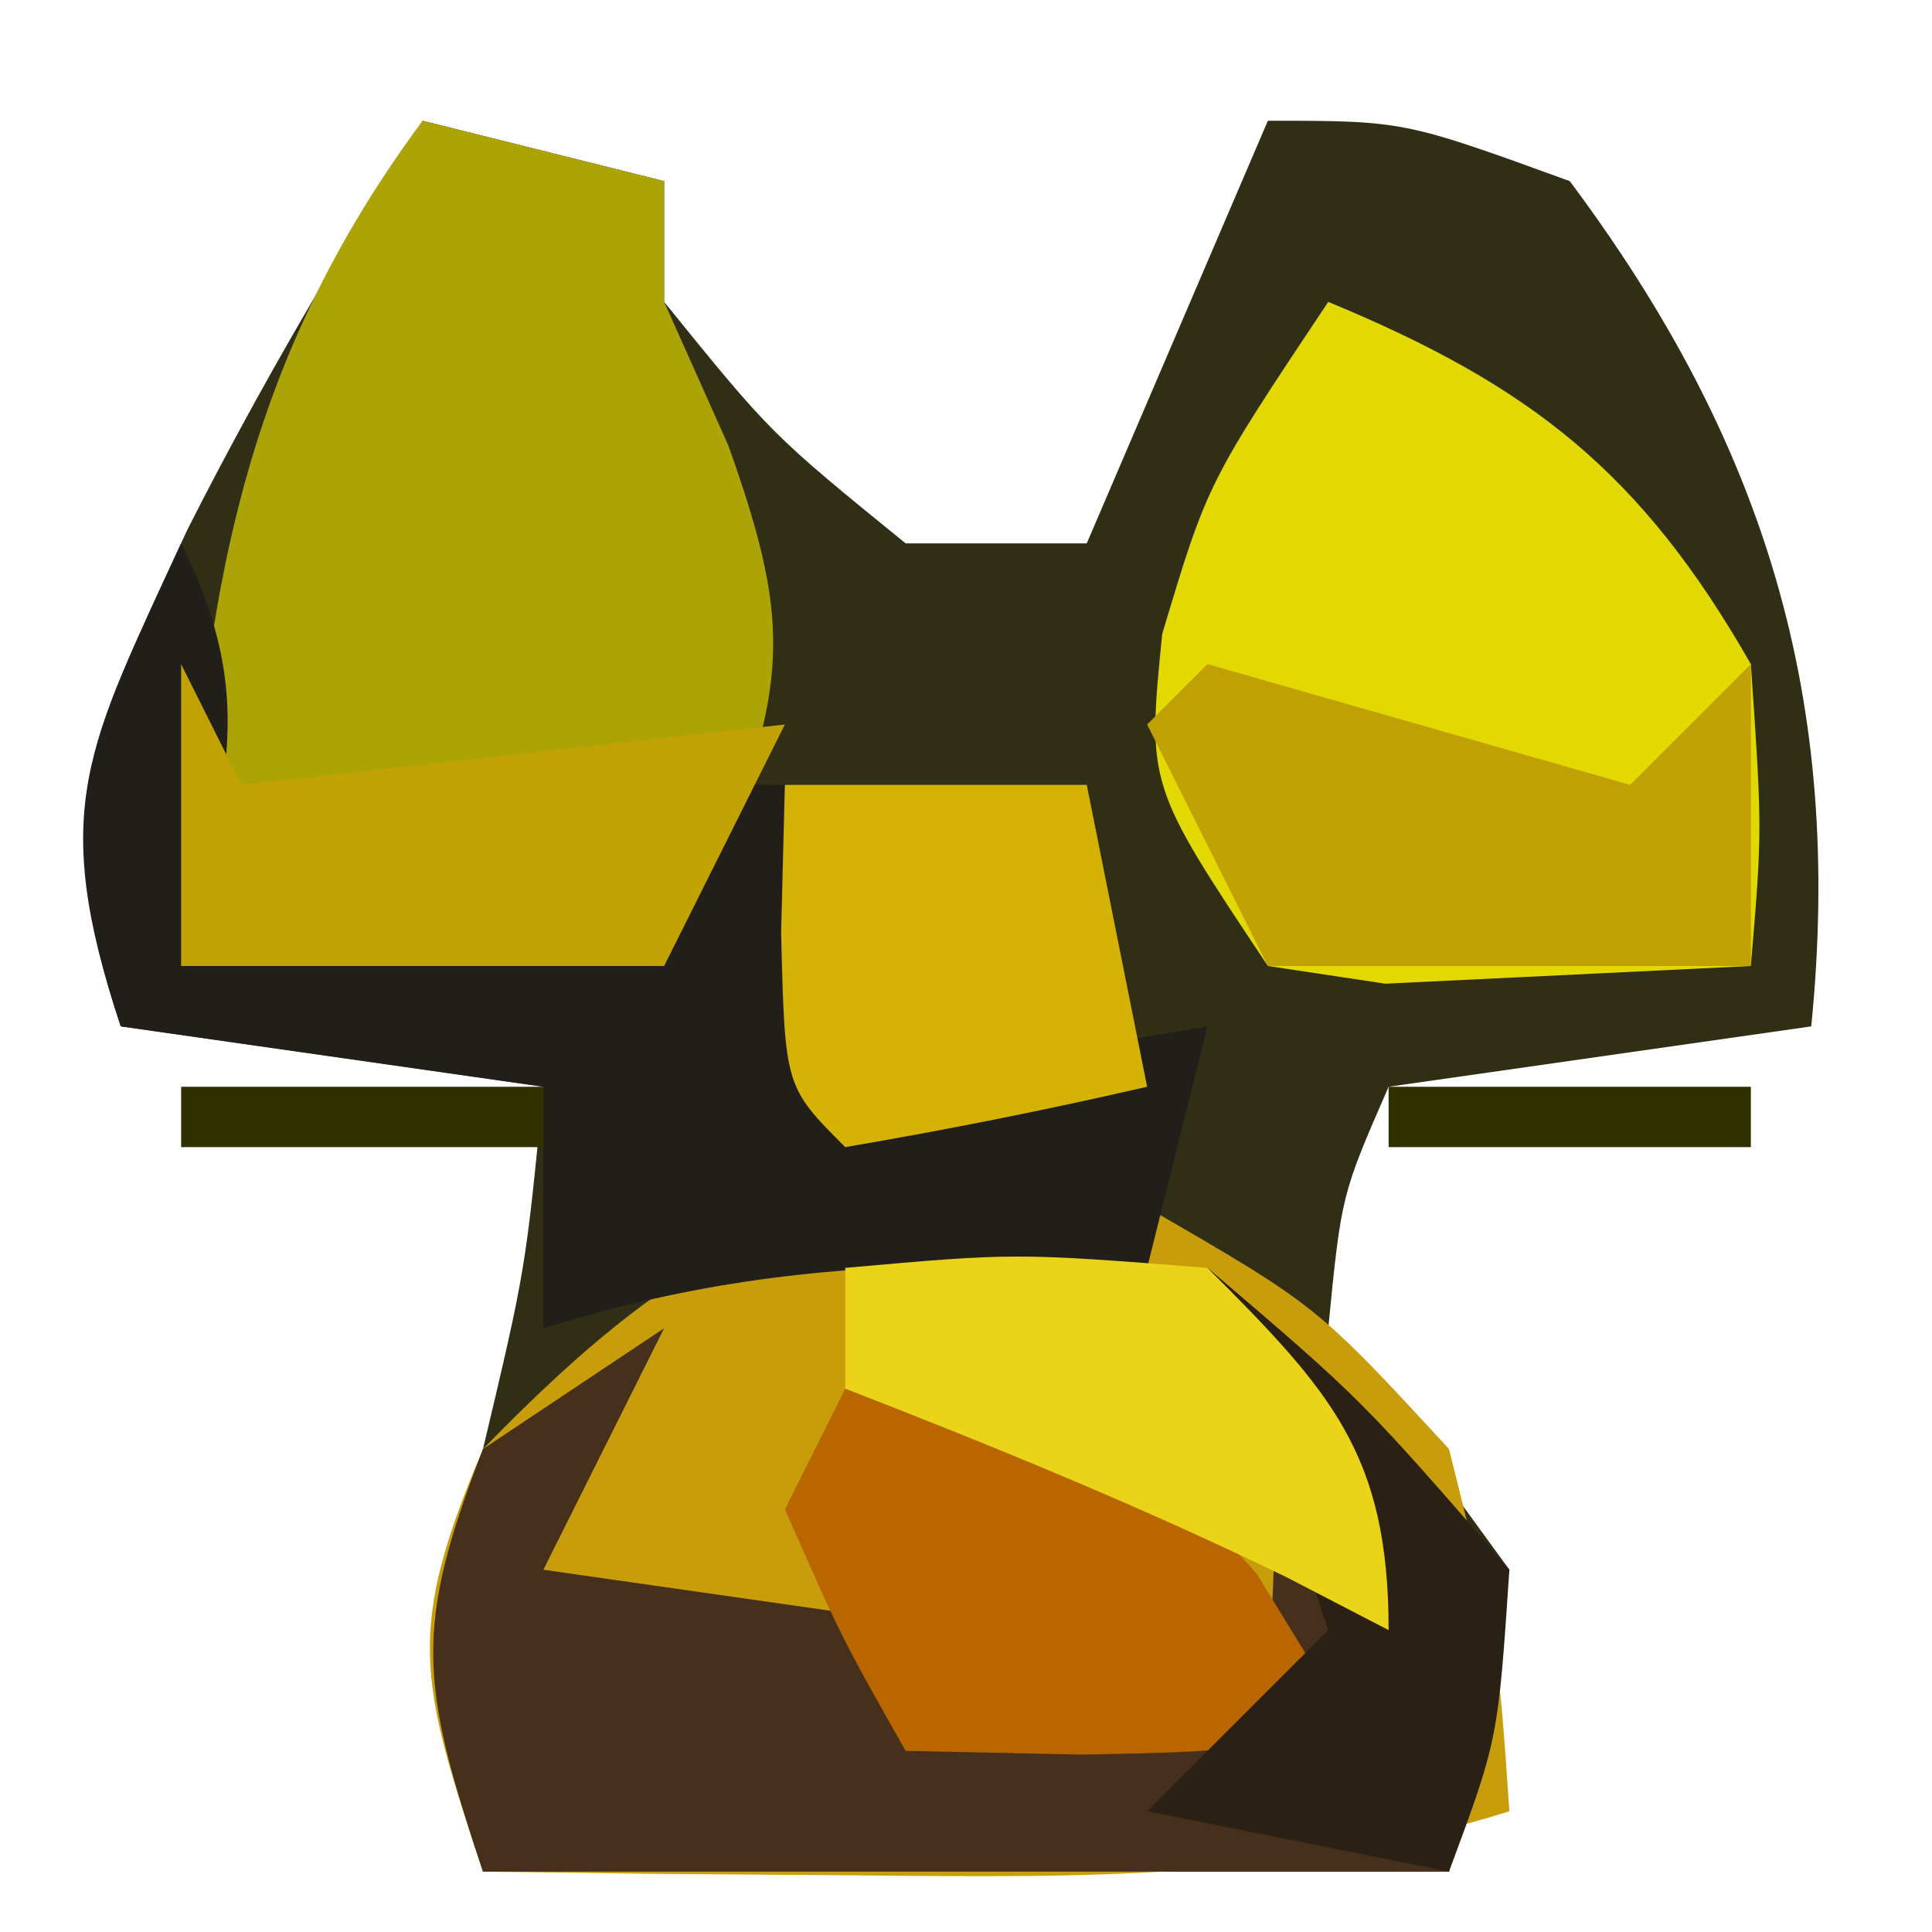 <?xml version="1.0" encoding="UTF-8"?>
<svg version="1.1" xmlns="http://www.w3.org/2000/svg" width="32" height="32">
<path d="M0 0 C1.32 0.33 2.64 0.66 4 1 C4 1.66 4 2.32 4 3 C5.771 5.187 5.771 5.187 8 7 C8.99 7 9.98 7 11 7 C11.99 4.69 12.98 2.38 14 0 C16.25 0 16.25 0 19 1 C22.234 5.329 23.541 9.59 23 15 C20.69 15.33 18.38 15.66 16 16 C15.217 17.792 15.217 17.792 15 20 C15.495 20.639 15.99 21.279 16.5 21.938 C16.995 22.618 17.49 23.299 18 24 C17.67 25.65 17.34 27.3 17 29 C11.72 29 6.44 29 1 29 C-0.086 25.741 0.078 25.134 1 22 C1.706 19.026 1.706 19.026 2 16 C-0.31 15.67 -2.62 15.34 -5 15 C-6.196 11.413 -5.437 10.117 -3.902 6.785 C-2.72 4.446 -1.407 2.211 0 0 Z M13 15 C14 19 14 19 14 19 Z M4 16 C5 18 5 18 5 18 Z M3 18 C4 20 4 20 4 20 Z " fill="#302E15" transform="translate(7,2)"/>
<path d="M0 0 C2.812 1.625 2.812 1.625 5 4 C5.812 7.25 5.812 7.25 6 10 C2.39 11.135 -0.984 11.1 -4.75 11.062 C-5.92 11.053 -7.091 11.044 -8.297 11.035 C-9.189 11.024 -10.081 11.012 -11 11 C-12.065 7.805 -12.277 7.01 -11 4 C-7.477 0.376 -5.04 -0.84 0 0 Z " fill="#C79D0B" transform="translate(19,20)"/>
<path d="M0 0 C1.32 0.33 2.64 0.66 4 1 C4 1.66 4 2.32 4 3 C4.351 3.784 4.701 4.567 5.062 5.375 C6.08 8.224 6.049 9.234 5 12 C4.67 12.66 4.34 13.32 4 14 C1.36 14 -1.28 14 -4 14 C-3.66 8.62 -3.314 4.467 0 0 Z " fill="#ACA407" transform="translate(7,2)"/>
<path d="M0 0 C3.358 1.39 5.186 2.825 7 6 C7.188 8.75 7.188 8.75 7 11 C5.721 11.062 4.442 11.124 3.125 11.188 C2.406 11.222 1.686 11.257 0.945 11.293 C0.303 11.196 -0.339 11.1 -1 11 C-3 8 -3 8 -2.75 5.5 C-2 3 -2 3 0 0 Z " fill="#E3D902" transform="translate(22,5)"/>
<path d="M0 0 C2.562 2.188 2.562 2.188 5 5 C4.67 6.65 4.34 8.3 4 10 C-1.28 10 -6.56 10 -12 10 C-13.045 6.866 -13.153 5.979 -12 3 C-11.01 2.34 -10.02 1.68 -9 1 C-9.66 2.32 -10.32 3.64 -11 5 C-8.69 5.33 -6.38 5.66 -4 6 C-4 6.33 -4 6.66 -4 7 C-2.35 7 -0.7 7 1 7 C1.211 3.105 1.211 3.105 0 0 Z " fill="#46301B" transform="translate(20,21)"/>
<path d="M0 0 C1.333 2.667 0.671 4.167 0 7 C2.64 7 5.28 7 8 7 C8.33 6.01 8.66 5.02 9 4 C9.33 4 9.66 4 10 4 C10.33 5.65 10.66 7.3 11 9 C12.98 8.67 14.96 8.34 17 8 C16.67 9.32 16.34 10.64 16 12 C14.639 11.969 14.639 11.969 13.25 11.938 C10.573 11.989 8.53 12.222 6 13 C6 11.68 6 10.36 6 9 C3.69 8.67 1.38 8.34 -1 8 C-2.208 4.377 -1.543 3.359 0 0 Z M8 9 C9 11 9 11 9 11 Z " fill="#221F1A" transform="translate(3,9)"/>
<path d="M0 0 C3.242 0.35 4.615 0.562 6.812 3.062 C7.204 3.702 7.596 4.341 8 5 C7 6 7 6 3.938 6.062 C2.968 6.042 1.999 6.021 1 6 C-0.062 4.125 -0.062 4.125 -1 2 C-0.67 1.34 -0.34 0.68 0 0 Z " fill="#B96600" transform="translate(14,23)"/>
<path d="M0 0 C1.65 0 3.3 0 5 0 C5.33 1.65 5.66 3.3 6 5 C4.344 5.382 2.675 5.714 1 6 C0 5 0 5 -0.062 2.438 C-0.042 1.633 -0.021 0.829 0 0 Z " fill="#D5B306" transform="translate(13,13)"/>
<path d="M0 0 C2.31 0.66 4.62 1.32 7 2 C7.66 1.34 8.32 0.68 9 0 C9 1.65 9 3.3 9 5 C6.36 5 3.72 5 1 5 C0.34 3.68 -0.32 2.36 -1 1 C-0.67 0.67 -0.34 0.34 0 0 Z " fill="#C0A003" transform="translate(20,11)"/>
<path d="M0 0 C0.33 0.66 0.66 1.32 1 2 C5.455 1.505 5.455 1.505 10 1 C9.34 2.32 8.68 3.64 8 5 C5.36 5 2.72 5 0 5 C0 3.35 0 1.7 0 0 Z " fill="#C2A203" transform="translate(3,11)"/>
<path d="M0 0 C2.562 2.188 2.562 2.188 5 5 C4.812 7.812 4.812 7.812 4 10 C2.35 9.67 0.7 9.34 -1 9 C-0.01 8.01 0.98 7.02 2 6 C1.34 4.02 0.68 2.04 0 0 Z " fill="#2A2014" transform="translate(20,21)"/>
<path d="M0 0 C2.812 -0.25 2.812 -0.25 6 0 C8.04 2.04 9 3.083 9 6 C8.165 5.567 8.165 5.567 7.312 5.125 C4.915 3.959 2.484 2.966 0 2 C0 1.34 0 0.68 0 0 Z " fill="#EAD318" transform="translate(14,21)"/>
<path d="M0 0 C1.98 0 3.96 0 6 0 C6 0.33 6 0.66 6 1 C4.02 1 2.04 1 0 1 C0 0.67 0 0.34 0 0 Z " fill="#313100" transform="translate(23,18)"/>
<path d="M0 0 C1.98 0 3.96 0 6 0 C6 0.33 6 0.66 6 1 C4.02 1 2.04 1 0 1 C0 0.67 0 0.34 0 0 Z " fill="#313100" transform="translate(3,18)"/>
<path d="M0 0 C3 1 3 1 3 1 Z " fill="#717100" transform="translate(18,31)"/>
<path d="M0 0 C3 1 3 1 3 1 Z " fill="#381C00" transform="translate(10,31)"/>
<path d="" fill="#1C0000" transform="translate(0,0)"/>
<path d="" fill="#1C1C00" transform="translate(0,0)"/>
<path d="" fill="#1C1C00" transform="translate(0,0)"/>
<path d="" fill="#000000" transform="translate(0,0)"/>
<path d="" fill="#3F3F00" transform="translate(0,0)"/>
<path d="" fill="#3F3F00" transform="translate(0,0)"/>
<path d="" fill="#3F3F00" transform="translate(0,0)"/>
<path d="" fill="#3F3F00" transform="translate(0,0)"/>
<path d="" fill="#7F7F00" transform="translate(0,0)"/>
<path d="" fill="#3F3F00" transform="translate(0,0)"/>
<path d="" fill="#3F3F00" transform="translate(0,0)"/>
<path d="" fill="#000000" transform="translate(0,0)"/>
<path d="" fill="#000000" transform="translate(0,0)"/>
<path d="" fill="#000000" transform="translate(0,0)"/>
<path d="" fill="#000000" transform="translate(0,0)"/>
<path d="" fill="#000000" transform="translate(0,0)"/>
<path d="" fill="#000000" transform="translate(0,0)"/>
<path d="" fill="#000000" transform="translate(0,0)"/>
<path d="" fill="#FFFF00" transform="translate(0,0)"/>
<path d="" fill="#000000" transform="translate(0,0)"/>
<path d="" fill="#000000" transform="translate(0,0)"/>
<path d="" fill="#000000" transform="translate(0,0)"/>
<path d="" fill="#000000" transform="translate(0,0)"/>
<path d="" fill="#000000" transform="translate(0,0)"/>
<path d="" fill="#000000" transform="translate(0,0)"/>
<path d="" fill="#000000" transform="translate(0,0)"/>
<path d="" fill="#000000" transform="translate(0,0)"/>
<path d="" fill="#000000" transform="translate(0,0)"/>
<path d="" fill="#000000" transform="translate(0,0)"/>
</svg>

